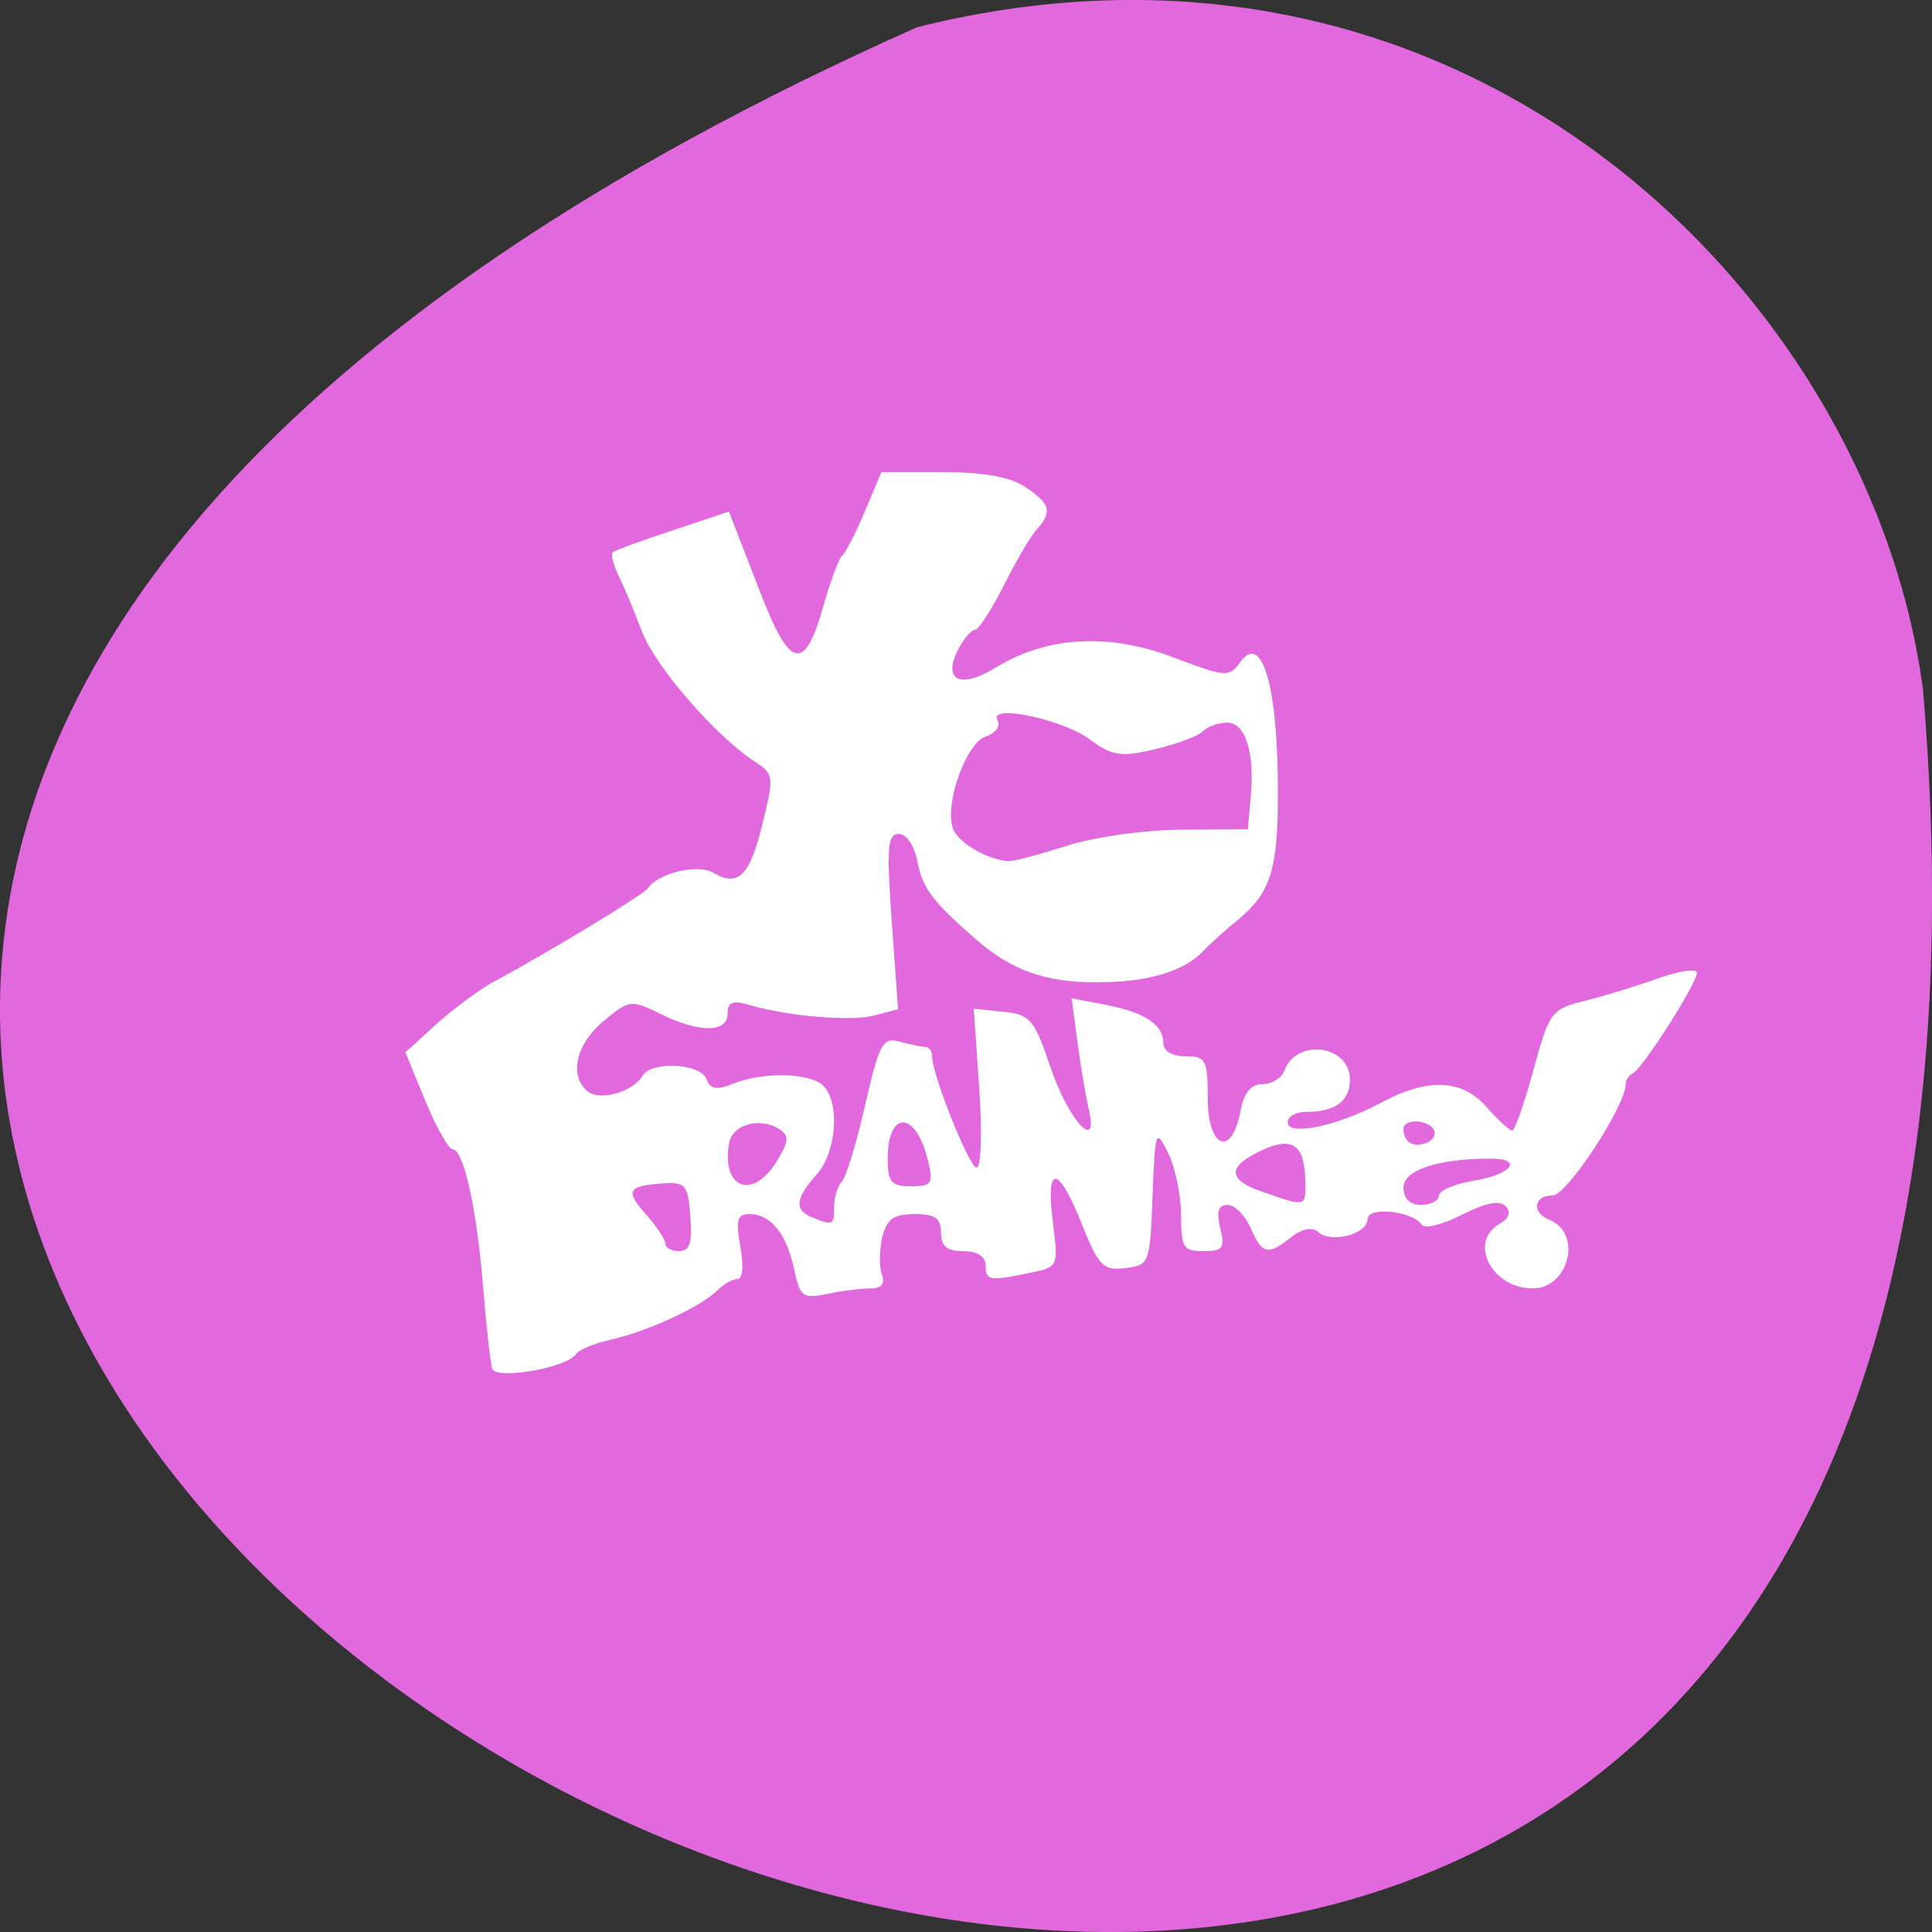 
<svg xmlns="http://www.w3.org/2000/svg" xmlns:xlink="http://www.w3.org/1999/xlink" width="32px" height="32px" viewBox="0 0 32 32" version="1.1">
<rect x="0" y="0" width="32" height="32" fill="#333333" stroke="none"/>
<g id="surface1">
<path style=" stroke:none;fill-rule:nonzero;fill:rgb(88.235%,41.176%,86.667%);fill-opacity:1;" d="M 15.195 0.449 C -28.18 19.734 35.461 54.387 31.852 11.434 C 31.008 4.965 24.324 -1.828 15.195 0.449 Z M 15.195 0.449 "/>
<path style=" stroke:none;fill-rule:evenodd;fill:rgb(100%,100%,100%);fill-opacity:1;" d="M 8.152 22.668 C 8.121 22.57 8.055 21.973 8.004 21.34 C 7.898 20.027 7.68 19.035 7.496 19.035 C 7.43 19.035 7.227 18.672 7.043 18.23 L 6.715 17.43 L 7.234 16.957 C 7.523 16.699 7.945 16.387 8.176 16.262 C 9.105 15.762 10.656 14.82 10.73 14.715 C 10.895 14.461 11.555 14.305 11.809 14.453 C 12.23 14.699 12.418 14.512 12.629 13.645 C 12.824 12.848 12.824 12.824 12.477 12.598 C 11.832 12.168 10.852 11.035 10.633 10.461 C 10.516 10.148 10.344 9.738 10.254 9.551 C 10.16 9.359 10.113 9.18 10.148 9.148 C 10.184 9.117 10.629 8.953 11.141 8.785 L 12.074 8.473 L 12.23 8.879 C 12.316 9.098 12.48 9.523 12.594 9.816 C 13.082 11.086 13.328 11.141 13.633 10.051 C 13.754 9.625 13.895 9.246 13.949 9.203 C 14.004 9.16 14.172 8.832 14.324 8.473 L 14.598 7.82 L 15.613 7.82 C 16.301 7.82 16.746 7.902 16.988 8.07 C 17.402 8.348 17.434 8.48 17.168 8.773 C 17.066 8.887 16.82 9.305 16.621 9.707 C 16.418 10.105 16.207 10.434 16.145 10.434 C 16.086 10.434 15.965 10.578 15.871 10.754 C 15.605 11.277 15.91 11.418 16.504 11.051 C 17.336 10.539 18.367 10.48 19.441 10.891 C 20.293 11.215 20.363 11.219 20.535 10.977 C 20.879 10.48 21.141 11.262 21.164 12.859 C 21.184 14.371 21.074 14.766 20.496 15.242 C 20.305 15.395 20.055 15.621 19.941 15.742 C 19.605 16.094 19.012 16.27 18.16 16.27 C 17.316 16.27 16.766 16.074 16.188 15.578 C 15.465 14.953 15.277 14.715 15.195 14.27 C 15.145 14.004 15.012 13.812 14.887 13.812 C 14.699 13.812 14.684 14.027 14.77 15.262 L 14.875 16.715 L 14.48 16.82 C 14.094 16.922 13.023 16.832 12.383 16.637 C 12.137 16.566 12.051 16.605 12.051 16.789 C 12.051 17.109 11.582 17.109 10.938 16.793 C 10.457 16.555 10.422 16.559 10.004 16.906 C 9.543 17.285 9.418 17.812 9.73 18.074 C 9.934 18.246 10.484 18.086 10.645 17.816 C 10.793 17.57 11.605 17.613 11.699 17.871 C 11.762 18.043 11.871 18.059 12.145 17.949 C 12.652 17.746 13.43 17.77 13.641 17.988 C 13.918 18.277 13.852 19.094 13.523 19.457 C 13.168 19.855 13.152 20.043 13.461 20.168 C 13.797 20.301 13.816 20.293 13.816 19.988 C 13.816 19.832 13.875 19.645 13.949 19.562 C 14.02 19.484 14.191 18.91 14.332 18.293 C 14.566 17.27 14.621 17.176 14.906 17.254 C 15.078 17.301 15.27 17.34 15.328 17.34 C 15.387 17.344 15.438 17.41 15.438 17.492 C 15.438 17.801 16.055 19.34 16.176 19.34 C 16.25 19.34 16.27 18.75 16.219 18.023 L 16.129 16.707 L 16.613 16.758 C 17.062 16.801 17.129 16.879 17.402 17.684 C 17.707 18.582 18.215 19.113 18.027 18.344 C 17.98 18.133 17.895 17.637 17.844 17.246 L 17.75 16.535 L 18.324 16.645 C 18.969 16.77 19.27 16.973 19.27 17.285 C 19.27 17.41 19.422 17.496 19.637 17.496 C 19.973 17.496 20.004 17.555 20.004 18.191 C 20.004 19.012 20.395 19.18 20.543 18.418 C 20.602 18.102 20.715 17.957 20.91 17.957 C 21.066 17.957 21.23 17.855 21.273 17.734 C 21.473 17.188 22.359 17.309 22.359 17.883 C 22.359 18.242 22.113 18.418 21.613 18.418 C 21.457 18.418 21.328 18.496 21.328 18.59 C 21.328 18.824 22.152 18.652 22.879 18.262 C 23.66 17.848 24.215 17.871 24.629 18.344 C 24.816 18.555 25.004 18.727 25.047 18.727 C 25.09 18.727 25.246 18.277 25.398 17.723 C 25.664 16.754 25.691 16.715 26.262 16.574 C 26.586 16.492 27.133 16.324 27.48 16.199 C 27.824 16.078 28.105 16.039 28.105 16.113 C 28.105 16.293 27.199 17.711 27.043 17.777 C 26.98 17.809 26.926 17.887 26.926 17.957 C 26.926 18.316 25.953 19.801 25.715 19.801 C 25.402 19.801 25.363 20.082 25.66 20.203 C 26.215 20.422 25.988 21.34 25.387 21.34 C 24.715 21.34 24.316 20.582 24.828 20.277 C 24.996 20.18 25.035 20.078 24.938 19.977 C 24.84 19.875 24.594 19.926 24.211 20.121 C 23.891 20.285 23.594 20.359 23.547 20.285 C 23.402 20.059 22.652 19.977 22.652 20.191 C 22.652 20.438 22.059 20.598 21.84 20.41 C 21.73 20.316 21.574 20.348 21.391 20.488 C 21 20.801 20.906 20.777 20.715 20.34 C 20.621 20.129 20.449 19.957 20.332 19.957 C 20.18 19.957 20.145 20.062 20.211 20.34 C 20.293 20.672 20.254 20.723 19.934 20.723 C 19.598 20.723 19.562 20.66 19.562 20.129 C 19.562 19.797 19.465 19.336 19.348 19.098 C 19.141 18.684 19.133 18.707 19.09 19.812 C 19.047 20.934 19.039 20.953 18.637 21.004 C 18.27 21.047 18.199 20.973 17.918 20.273 C 17.527 19.289 17.316 19.273 17.438 20.238 C 17.531 20.984 17.531 20.984 17.059 21.082 C 16.387 21.223 16.324 21.215 16.324 20.953 C 16.324 20.809 16.184 20.723 15.953 20.723 C 15.684 20.723 15.586 20.641 15.586 20.418 C 15.586 20.176 15.488 20.109 15.145 20.109 C 14.801 20.109 14.688 20.191 14.613 20.492 C 14.566 20.703 14.559 20.98 14.605 21.105 C 14.664 21.262 14.602 21.34 14.422 21.34 C 14.27 21.34 13.949 21.379 13.707 21.43 C 13.293 21.516 13.25 21.48 13.152 21.016 C 13.027 20.434 12.766 20.109 12.414 20.109 C 12.211 20.109 12.184 20.207 12.262 20.645 C 12.32 20.961 12.301 21.184 12.215 21.184 C 12.137 21.184 11.984 21.27 11.879 21.375 C 11.605 21.645 10.746 22.043 10.137 22.184 C 9.852 22.246 9.586 22.355 9.543 22.426 C 9.402 22.652 8.207 22.863 8.152 22.668 Z M 11.434 20.148 C 11.395 19.617 11.355 19.574 10.965 19.602 C 10.387 19.645 10.352 19.723 10.711 20.129 C 10.879 20.316 11.02 20.531 11.02 20.598 C 11.02 20.668 11.121 20.723 11.25 20.723 C 11.426 20.723 11.469 20.586 11.434 20.148 Z M 21.621 19.609 C 21.617 18.965 21.422 18.812 20.902 19.051 C 20.316 19.324 20.324 19.543 20.926 19.746 C 21.621 19.988 21.625 19.988 21.621 19.609 Z M 23.832 19.805 C 23.832 19.719 24.098 19.605 24.422 19.555 C 25.051 19.449 25.234 19.184 24.68 19.191 C 23.812 19.191 23.246 19.383 23.246 19.668 C 23.246 19.852 23.348 19.957 23.539 19.957 C 23.699 19.957 23.832 19.887 23.832 19.805 Z M 12.859 19.246 C 13.066 18.91 13.078 18.816 12.914 18.707 C 12.602 18.496 12.133 18.621 12.078 18.926 C 11.941 19.68 12.457 19.887 12.859 19.246 Z M 15.371 19.227 C 15.176 18.395 14.703 18.375 14.703 19.195 C 14.703 19.582 14.762 19.648 15.086 19.648 C 15.434 19.648 15.461 19.605 15.371 19.227 Z M 23.75 18.711 C 23.645 18.535 23.246 18.527 23.246 18.699 C 23.246 18.918 23.41 19.016 23.625 18.93 C 23.738 18.887 23.793 18.785 23.75 18.711 Z M 17.66 14.012 C 18.098 13.867 18.957 13.746 19.562 13.742 L 20.668 13.734 L 20.715 13.215 C 20.785 12.457 20.629 11.969 20.324 11.969 C 20.18 11.969 20 12.035 19.922 12.113 C 19.848 12.191 19.488 12.324 19.129 12.41 C 18.566 12.543 18.418 12.52 18.055 12.25 C 17.59 11.906 16.355 11.652 16.523 11.934 C 16.574 12.027 16.488 12.145 16.328 12.199 C 16 12.305 15.637 13.328 15.785 13.727 C 15.871 13.957 16.352 14.242 16.699 14.262 C 16.785 14.27 17.219 14.152 17.66 14.012 Z M 17.66 14.012 "/>
</g>
</svg>
